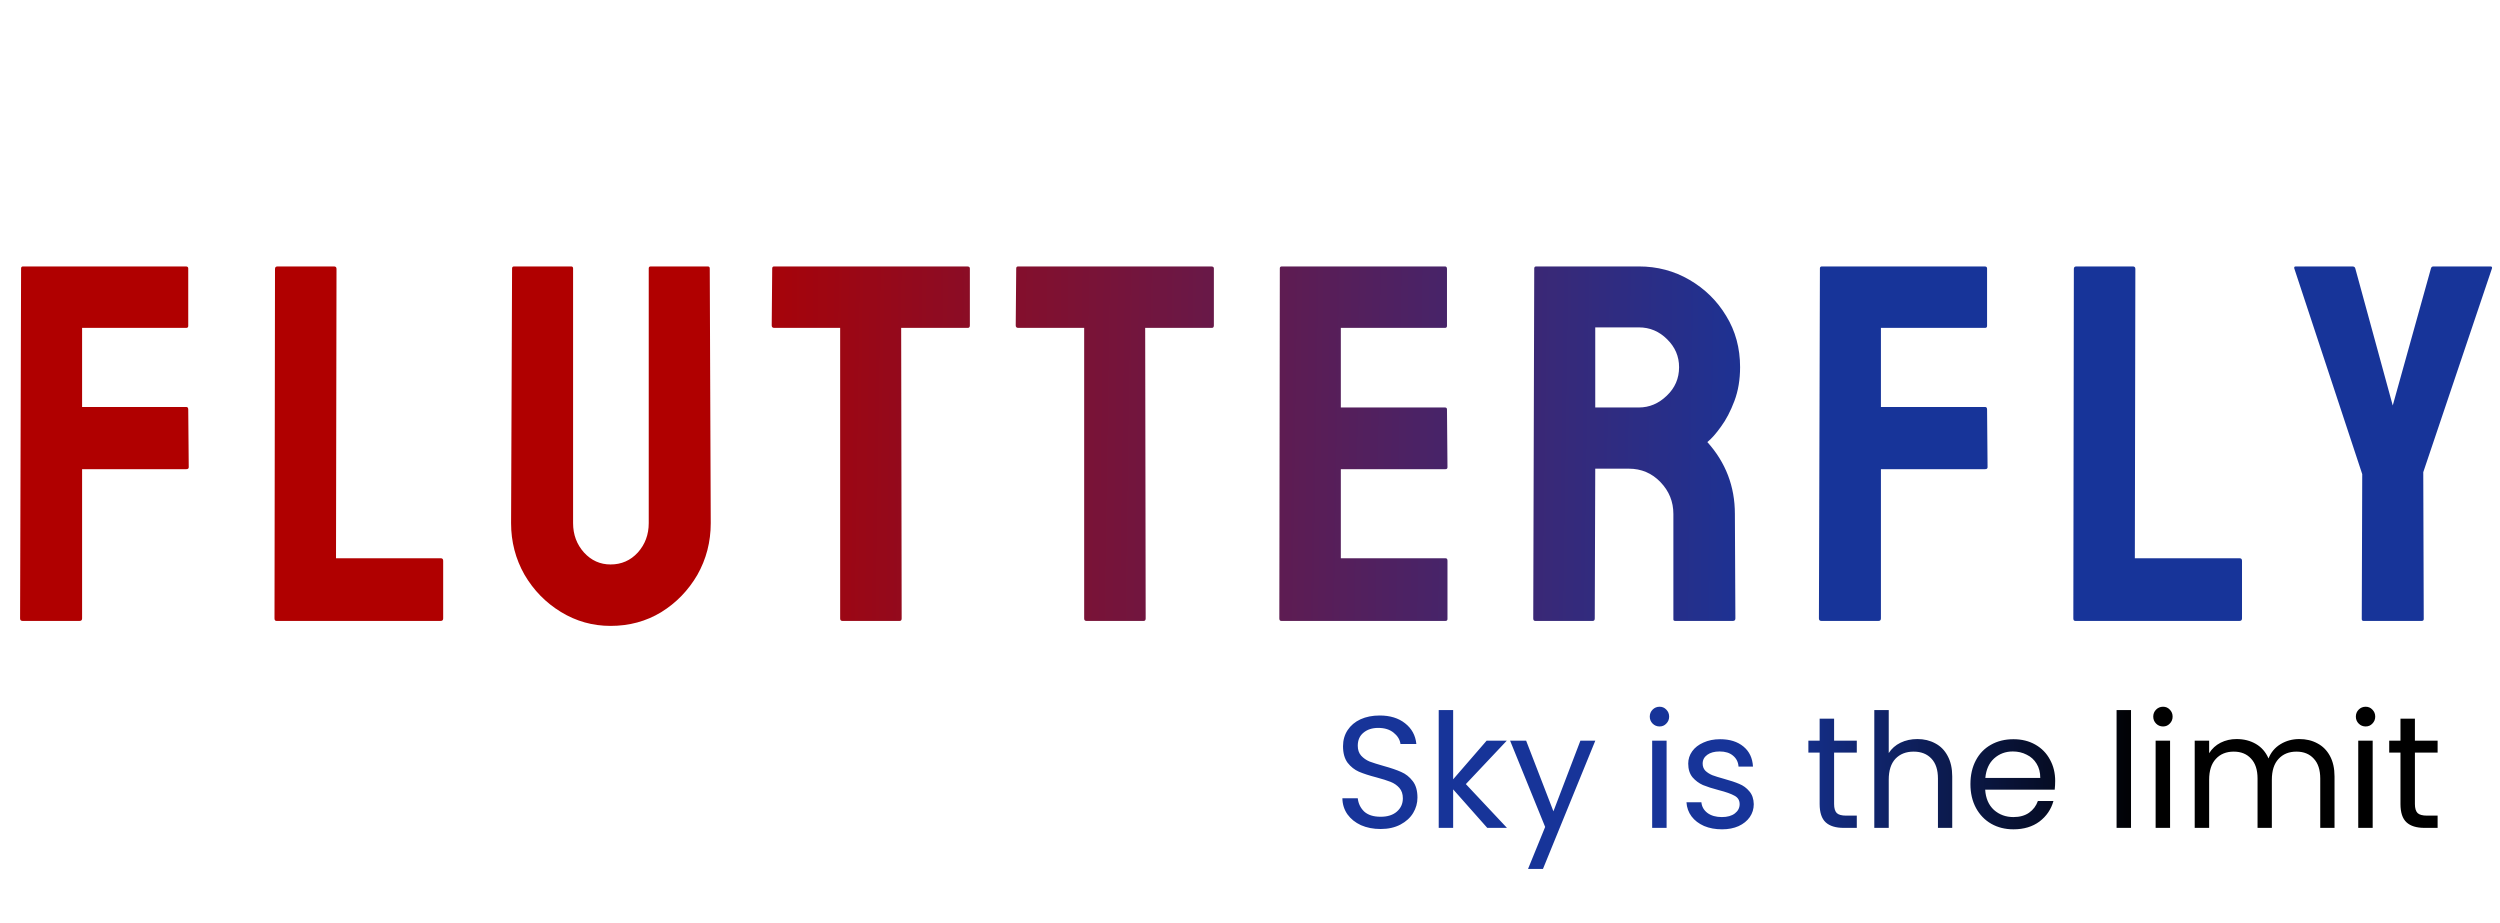 <svg width="111" height="41" viewBox="0 0 111 41" fill="none" xmlns="http://www.w3.org/2000/svg">
<path d="M3.535 27.569H1.002C0.929 27.569 0.892 27.532 0.892 27.459L0.936 11.918C0.936 11.859 0.966 11.83 1.024 11.83H8.248C8.321 11.83 8.358 11.859 8.358 11.918V14.469C8.358 14.528 8.329 14.558 8.27 14.558H3.645V18.07H8.27C8.329 18.07 8.358 18.107 8.358 18.181L8.38 20.743C8.38 20.802 8.343 20.831 8.27 20.831H3.645V27.459C3.645 27.532 3.608 27.569 3.535 27.569ZM19.567 27.569H12.277C12.218 27.569 12.188 27.532 12.188 27.459L12.21 11.94C12.21 11.866 12.247 11.83 12.321 11.83H14.831C14.905 11.83 14.941 11.866 14.941 11.94L14.919 24.786H19.567C19.64 24.786 19.677 24.823 19.677 24.896V27.459C19.677 27.532 19.64 27.569 19.567 27.569ZM27.108 27.79C26.315 27.79 25.581 27.584 24.905 27.171C24.23 26.759 23.691 26.207 23.287 25.515C22.89 24.815 22.692 24.053 22.692 23.228L22.736 11.918C22.736 11.859 22.766 11.83 22.824 11.83H25.357C25.416 11.83 25.445 11.859 25.445 11.918V23.228C25.445 23.736 25.607 24.171 25.93 24.532C26.253 24.885 26.645 25.062 27.108 25.062C27.592 25.062 27.996 24.885 28.319 24.532C28.642 24.171 28.804 23.736 28.804 23.228V11.918C28.804 11.859 28.833 11.83 28.892 11.83H31.425C31.483 11.83 31.513 11.859 31.513 11.918L31.557 23.228C31.557 24.06 31.358 24.826 30.962 25.526C30.558 26.218 30.022 26.77 29.354 27.183C28.686 27.587 27.938 27.79 27.108 27.79ZM39.946 27.569H37.402C37.336 27.569 37.303 27.532 37.303 27.459V14.558H34.374C34.301 14.558 34.264 14.521 34.264 14.447L34.286 11.918C34.286 11.859 34.315 11.83 34.374 11.83H42.941C43.022 11.83 43.062 11.859 43.062 11.918V14.447C43.062 14.521 43.033 14.558 42.974 14.558H40.012L40.034 27.459C40.034 27.532 40.005 27.569 39.946 27.569ZM50.78 27.569H48.236C48.17 27.569 48.137 27.532 48.137 27.459V14.558H45.208C45.135 14.558 45.098 14.521 45.098 14.447L45.12 11.918C45.12 11.859 45.149 11.83 45.208 11.83H53.775C53.856 11.83 53.896 11.859 53.896 11.918V14.447C53.896 14.521 53.867 14.558 53.808 14.558H50.846L50.868 27.459C50.868 27.532 50.839 27.569 50.78 27.569ZM64.18 27.569H56.89C56.831 27.569 56.802 27.532 56.802 27.459L56.824 11.918C56.824 11.859 56.853 11.83 56.912 11.83H64.158C64.216 11.83 64.246 11.866 64.246 11.94V14.469C64.246 14.528 64.216 14.558 64.158 14.558H59.533V18.092H64.158C64.216 18.092 64.246 18.122 64.246 18.181L64.268 20.743C64.268 20.802 64.239 20.831 64.18 20.831H59.533V24.786H64.18C64.239 24.786 64.268 24.823 64.268 24.896V27.481C64.268 27.54 64.239 27.569 64.18 27.569ZM70.719 27.569H68.164C68.106 27.569 68.076 27.532 68.076 27.459L68.12 11.918C68.12 11.859 68.15 11.83 68.208 11.83H72.767C73.582 11.83 74.331 12.028 75.014 12.426C75.697 12.824 76.24 13.357 76.643 14.028C77.055 14.698 77.26 15.456 77.26 16.303C77.26 16.855 77.176 17.356 77.007 17.805C76.838 18.254 76.64 18.634 76.412 18.943C76.192 19.252 75.99 19.48 75.806 19.628C76.621 20.533 77.029 21.597 77.029 22.82L77.051 27.459C77.051 27.532 77.014 27.569 76.941 27.569H74.386C74.327 27.569 74.298 27.547 74.298 27.503V22.82C74.298 22.275 74.107 21.803 73.725 21.406C73.344 21.008 72.874 20.809 72.316 20.809H70.829L70.807 27.459C70.807 27.532 70.778 27.569 70.719 27.569ZM72.767 14.536H70.829V18.092H72.767C73.23 18.092 73.641 17.919 74.001 17.573C74.368 17.227 74.551 16.804 74.551 16.303C74.551 15.824 74.375 15.412 74.023 15.066C73.67 14.712 73.252 14.536 72.767 14.536ZM83.403 27.569H80.87C80.797 27.569 80.76 27.532 80.76 27.459L80.804 11.918C80.804 11.859 80.834 11.83 80.892 11.83H88.116C88.189 11.83 88.226 11.859 88.226 11.918V14.469C88.226 14.528 88.197 14.558 88.138 14.558H83.513V18.07H88.138C88.197 18.07 88.226 18.107 88.226 18.181L88.248 20.743C88.248 20.802 88.212 20.831 88.138 20.831H83.513V27.459C83.513 27.532 83.476 27.569 83.403 27.569ZM99.435 27.569H92.145C92.086 27.569 92.056 27.532 92.056 27.459L92.079 11.94C92.079 11.866 92.115 11.83 92.189 11.83H94.699C94.773 11.83 94.81 11.866 94.81 11.94L94.787 24.786H99.435C99.508 24.786 99.545 24.823 99.545 24.896V27.459C99.545 27.532 99.508 27.569 99.435 27.569ZM107.526 27.569H104.939C104.887 27.569 104.862 27.54 104.862 27.481L104.883 21.052L101.866 11.918C101.852 11.859 101.874 11.83 101.932 11.83H104.443C104.517 11.83 104.561 11.859 104.575 11.918L106.238 18.004L107.934 11.918C107.949 11.859 107.985 11.83 108.044 11.83H110.577C110.635 11.83 110.658 11.859 110.643 11.918L107.593 20.964L107.614 27.481C107.614 27.54 107.585 27.569 107.526 27.569Z" fill="url(#paint0_linear_103_125)"/>
<path d="M61.3 36.808C60.976 36.808 60.684 36.751 60.426 36.638C60.172 36.52 59.973 36.36 59.827 36.157C59.682 35.95 59.606 35.712 59.602 35.444H60.285C60.309 35.674 60.403 35.87 60.567 36.03C60.736 36.186 60.98 36.264 61.3 36.264C61.606 36.264 61.845 36.188 62.019 36.037C62.198 35.882 62.287 35.684 62.287 35.444C62.287 35.255 62.235 35.102 62.132 34.984C62.028 34.866 61.899 34.777 61.744 34.715C61.589 34.654 61.38 34.588 61.117 34.517C60.793 34.433 60.532 34.348 60.334 34.263C60.142 34.178 59.975 34.046 59.834 33.867C59.698 33.683 59.63 33.438 59.63 33.132C59.63 32.863 59.698 32.625 59.834 32.418C59.971 32.211 60.161 32.05 60.405 31.937C60.654 31.824 60.938 31.768 61.258 31.768C61.718 31.768 62.094 31.883 62.385 32.114C62.681 32.345 62.848 32.651 62.886 33.033H62.181C62.157 32.845 62.059 32.68 61.885 32.538C61.711 32.392 61.481 32.319 61.194 32.319C60.926 32.319 60.708 32.39 60.539 32.531C60.37 32.668 60.285 32.861 60.285 33.111C60.285 33.29 60.334 33.436 60.433 33.549C60.536 33.662 60.661 33.749 60.807 33.811C60.957 33.867 61.166 33.933 61.434 34.009C61.758 34.098 62.019 34.188 62.216 34.277C62.414 34.362 62.583 34.496 62.724 34.68C62.865 34.859 62.935 35.104 62.935 35.415C62.935 35.656 62.872 35.882 62.745 36.094C62.618 36.306 62.43 36.478 62.181 36.61C61.932 36.742 61.638 36.808 61.3 36.808ZM66.035 36.758L64.52 35.048V36.758H63.879V31.527H64.52V34.602L66.007 32.885H66.902L65.084 34.814L66.909 36.758H66.035ZM70.832 32.885L68.507 38.582H67.844L68.605 36.716L67.048 32.885H67.76L68.972 36.023L70.17 32.885H70.832ZM73.687 32.255C73.565 32.255 73.462 32.213 73.377 32.128C73.293 32.043 73.25 31.94 73.25 31.817C73.25 31.695 73.293 31.591 73.377 31.506C73.462 31.421 73.565 31.379 73.687 31.379C73.805 31.379 73.903 31.421 73.983 31.506C74.068 31.591 74.11 31.695 74.11 31.817C74.11 31.94 74.068 32.043 73.983 32.128C73.903 32.213 73.805 32.255 73.687 32.255ZM73.997 32.885V36.758H73.356V32.885H73.997ZM76.458 36.822C76.162 36.822 75.896 36.773 75.661 36.674C75.426 36.57 75.241 36.429 75.105 36.249C74.968 36.066 74.893 35.856 74.879 35.62H75.541C75.56 35.814 75.649 35.971 75.809 36.094C75.974 36.217 76.187 36.278 76.451 36.278C76.695 36.278 76.888 36.224 77.029 36.115C77.169 36.007 77.24 35.87 77.24 35.705C77.24 35.535 77.165 35.411 77.014 35.331C76.864 35.246 76.631 35.163 76.317 35.083C76.03 35.008 75.795 34.932 75.612 34.857C75.433 34.777 75.278 34.661 75.147 34.511C75.02 34.355 74.957 34.152 74.957 33.903C74.957 33.705 75.015 33.523 75.133 33.358C75.25 33.193 75.417 33.064 75.633 32.969C75.849 32.87 76.096 32.821 76.373 32.821C76.801 32.821 77.146 32.929 77.409 33.146C77.672 33.363 77.813 33.66 77.832 34.037H77.191C77.177 33.834 77.094 33.672 76.944 33.549C76.798 33.426 76.601 33.365 76.352 33.365C76.121 33.365 75.938 33.415 75.802 33.514C75.666 33.613 75.598 33.742 75.598 33.903C75.598 34.03 75.638 34.136 75.718 34.221C75.802 34.301 75.906 34.367 76.028 34.419C76.155 34.466 76.328 34.52 76.549 34.581C76.826 34.657 77.052 34.732 77.226 34.807C77.4 34.878 77.548 34.986 77.67 35.133C77.797 35.279 77.862 35.469 77.867 35.705C77.867 35.917 77.808 36.108 77.691 36.278C77.573 36.447 77.407 36.582 77.191 36.681C76.979 36.775 76.735 36.822 76.458 36.822ZM81.434 33.415V35.698C81.434 35.886 81.474 36.021 81.553 36.101C81.633 36.176 81.772 36.214 81.969 36.214H82.442V36.758H81.864C81.507 36.758 81.239 36.676 81.06 36.511C80.882 36.346 80.792 36.075 80.792 35.698V33.415H80.292V32.885H80.792V31.909H81.434V32.885H82.442V33.415H81.434ZM85.135 32.814C85.427 32.814 85.69 32.877 85.925 33.005C86.16 33.127 86.343 33.313 86.475 33.563C86.611 33.813 86.679 34.117 86.679 34.475V36.758H86.045V34.567C86.045 34.181 85.948 33.886 85.756 33.683C85.563 33.476 85.3 33.372 84.966 33.372C84.628 33.372 84.358 33.478 84.156 33.691C83.959 33.903 83.86 34.211 83.86 34.617V36.758H83.219V31.527H83.86V33.436C83.987 33.238 84.16 33.085 84.381 32.977C84.607 32.868 84.858 32.814 85.135 32.814ZM91.25 34.673C91.25 34.796 91.243 34.925 91.229 35.062H88.142C88.166 35.444 88.295 35.743 88.53 35.96C88.769 36.172 89.058 36.278 89.397 36.278C89.674 36.278 89.904 36.214 90.088 36.087C90.275 35.955 90.407 35.78 90.482 35.564H91.173C91.07 35.936 90.863 36.24 90.553 36.476C90.243 36.706 89.857 36.822 89.397 36.822C89.03 36.822 88.701 36.74 88.41 36.575C88.124 36.41 87.898 36.176 87.734 35.875C87.569 35.568 87.487 35.215 87.487 34.814C87.487 34.414 87.567 34.063 87.727 33.761C87.886 33.459 88.109 33.229 88.396 33.068C88.687 32.903 89.021 32.821 89.397 32.821C89.763 32.821 90.088 32.901 90.369 33.061C90.651 33.221 90.867 33.443 91.018 33.726C91.173 34.004 91.25 34.32 91.25 34.673ZM90.588 34.539C90.588 34.294 90.534 34.084 90.426 33.91C90.318 33.73 90.17 33.596 89.982 33.507C89.799 33.412 89.594 33.365 89.369 33.365C89.044 33.365 88.767 33.469 88.537 33.676C88.311 33.884 88.182 34.171 88.149 34.539H90.588ZM94.617 31.527V36.758H93.976V31.527H94.617ZM96.041 32.255C95.919 32.255 95.816 32.213 95.731 32.128C95.647 32.043 95.604 31.94 95.604 31.817C95.604 31.695 95.647 31.591 95.731 31.506C95.816 31.421 95.919 31.379 96.041 31.379C96.159 31.379 96.258 31.421 96.337 31.506C96.422 31.591 96.464 31.695 96.464 31.817C96.464 31.94 96.422 32.043 96.337 32.128C96.258 32.213 96.159 32.255 96.041 32.255ZM96.351 32.885V36.758H95.71V32.885H96.351ZM102.089 32.814C102.39 32.814 102.658 32.877 102.892 33.005C103.127 33.127 103.313 33.313 103.449 33.563C103.585 33.813 103.653 34.117 103.653 34.475V36.758H103.019V34.567C103.019 34.181 102.923 33.886 102.73 33.683C102.542 33.476 102.286 33.372 101.962 33.372C101.629 33.372 101.363 33.481 101.166 33.697C100.968 33.91 100.87 34.218 100.87 34.624V36.758H100.235V34.567C100.235 34.181 100.139 33.886 99.946 33.683C99.758 33.476 99.502 33.372 99.178 33.372C98.845 33.372 98.579 33.481 98.382 33.697C98.184 33.91 98.086 34.218 98.086 34.624V36.758H97.445V32.885H98.086V33.443C98.213 33.24 98.382 33.085 98.593 32.977C98.81 32.868 99.047 32.814 99.305 32.814C99.629 32.814 99.916 32.887 100.165 33.033C100.414 33.179 100.6 33.394 100.722 33.676C100.83 33.403 101.008 33.191 101.257 33.04C101.506 32.889 101.784 32.814 102.089 32.814ZM105.037 32.255C104.915 32.255 104.811 32.213 104.727 32.128C104.642 32.043 104.6 31.94 104.6 31.817C104.6 31.695 104.642 31.591 104.727 31.506C104.811 31.421 104.915 31.379 105.037 31.379C105.154 31.379 105.253 31.421 105.333 31.506C105.417 31.591 105.46 31.695 105.46 31.817C105.46 31.94 105.417 32.043 105.333 32.128C105.253 32.213 105.154 32.255 105.037 32.255ZM105.347 32.885V36.758H104.706V32.885H105.347ZM107.222 33.415V35.698C107.222 35.886 107.262 36.021 107.342 36.101C107.422 36.176 107.561 36.214 107.758 36.214H108.23V36.758H107.652C107.295 36.758 107.027 36.676 106.849 36.511C106.67 36.346 106.581 36.075 106.581 35.698V33.415H106.081V32.885H106.581V31.909H107.222V32.885H108.23V33.415H107.222Z" fill="url(#paint1_linear_103_125)"/>
<defs>
<linearGradient id="paint0_linear_103_125" x1="24.51" y1="23.347" x2="79.165" y2="24.184" gradientUnits="userSpaceOnUse">
<stop offset="0.12" stop-color="#B00000"/>
<stop offset="1" stop-color="#173499"/>
</linearGradient>
<linearGradient id="paint1_linear_103_125" x1="67.789" y1="34.284" x2="102.367" y2="34.284" gradientUnits="userSpaceOnUse">
<stop offset="0.3" stop-color="#173499"/>
<stop offset="0.79"/>
</linearGradient>
</defs>
</svg>
